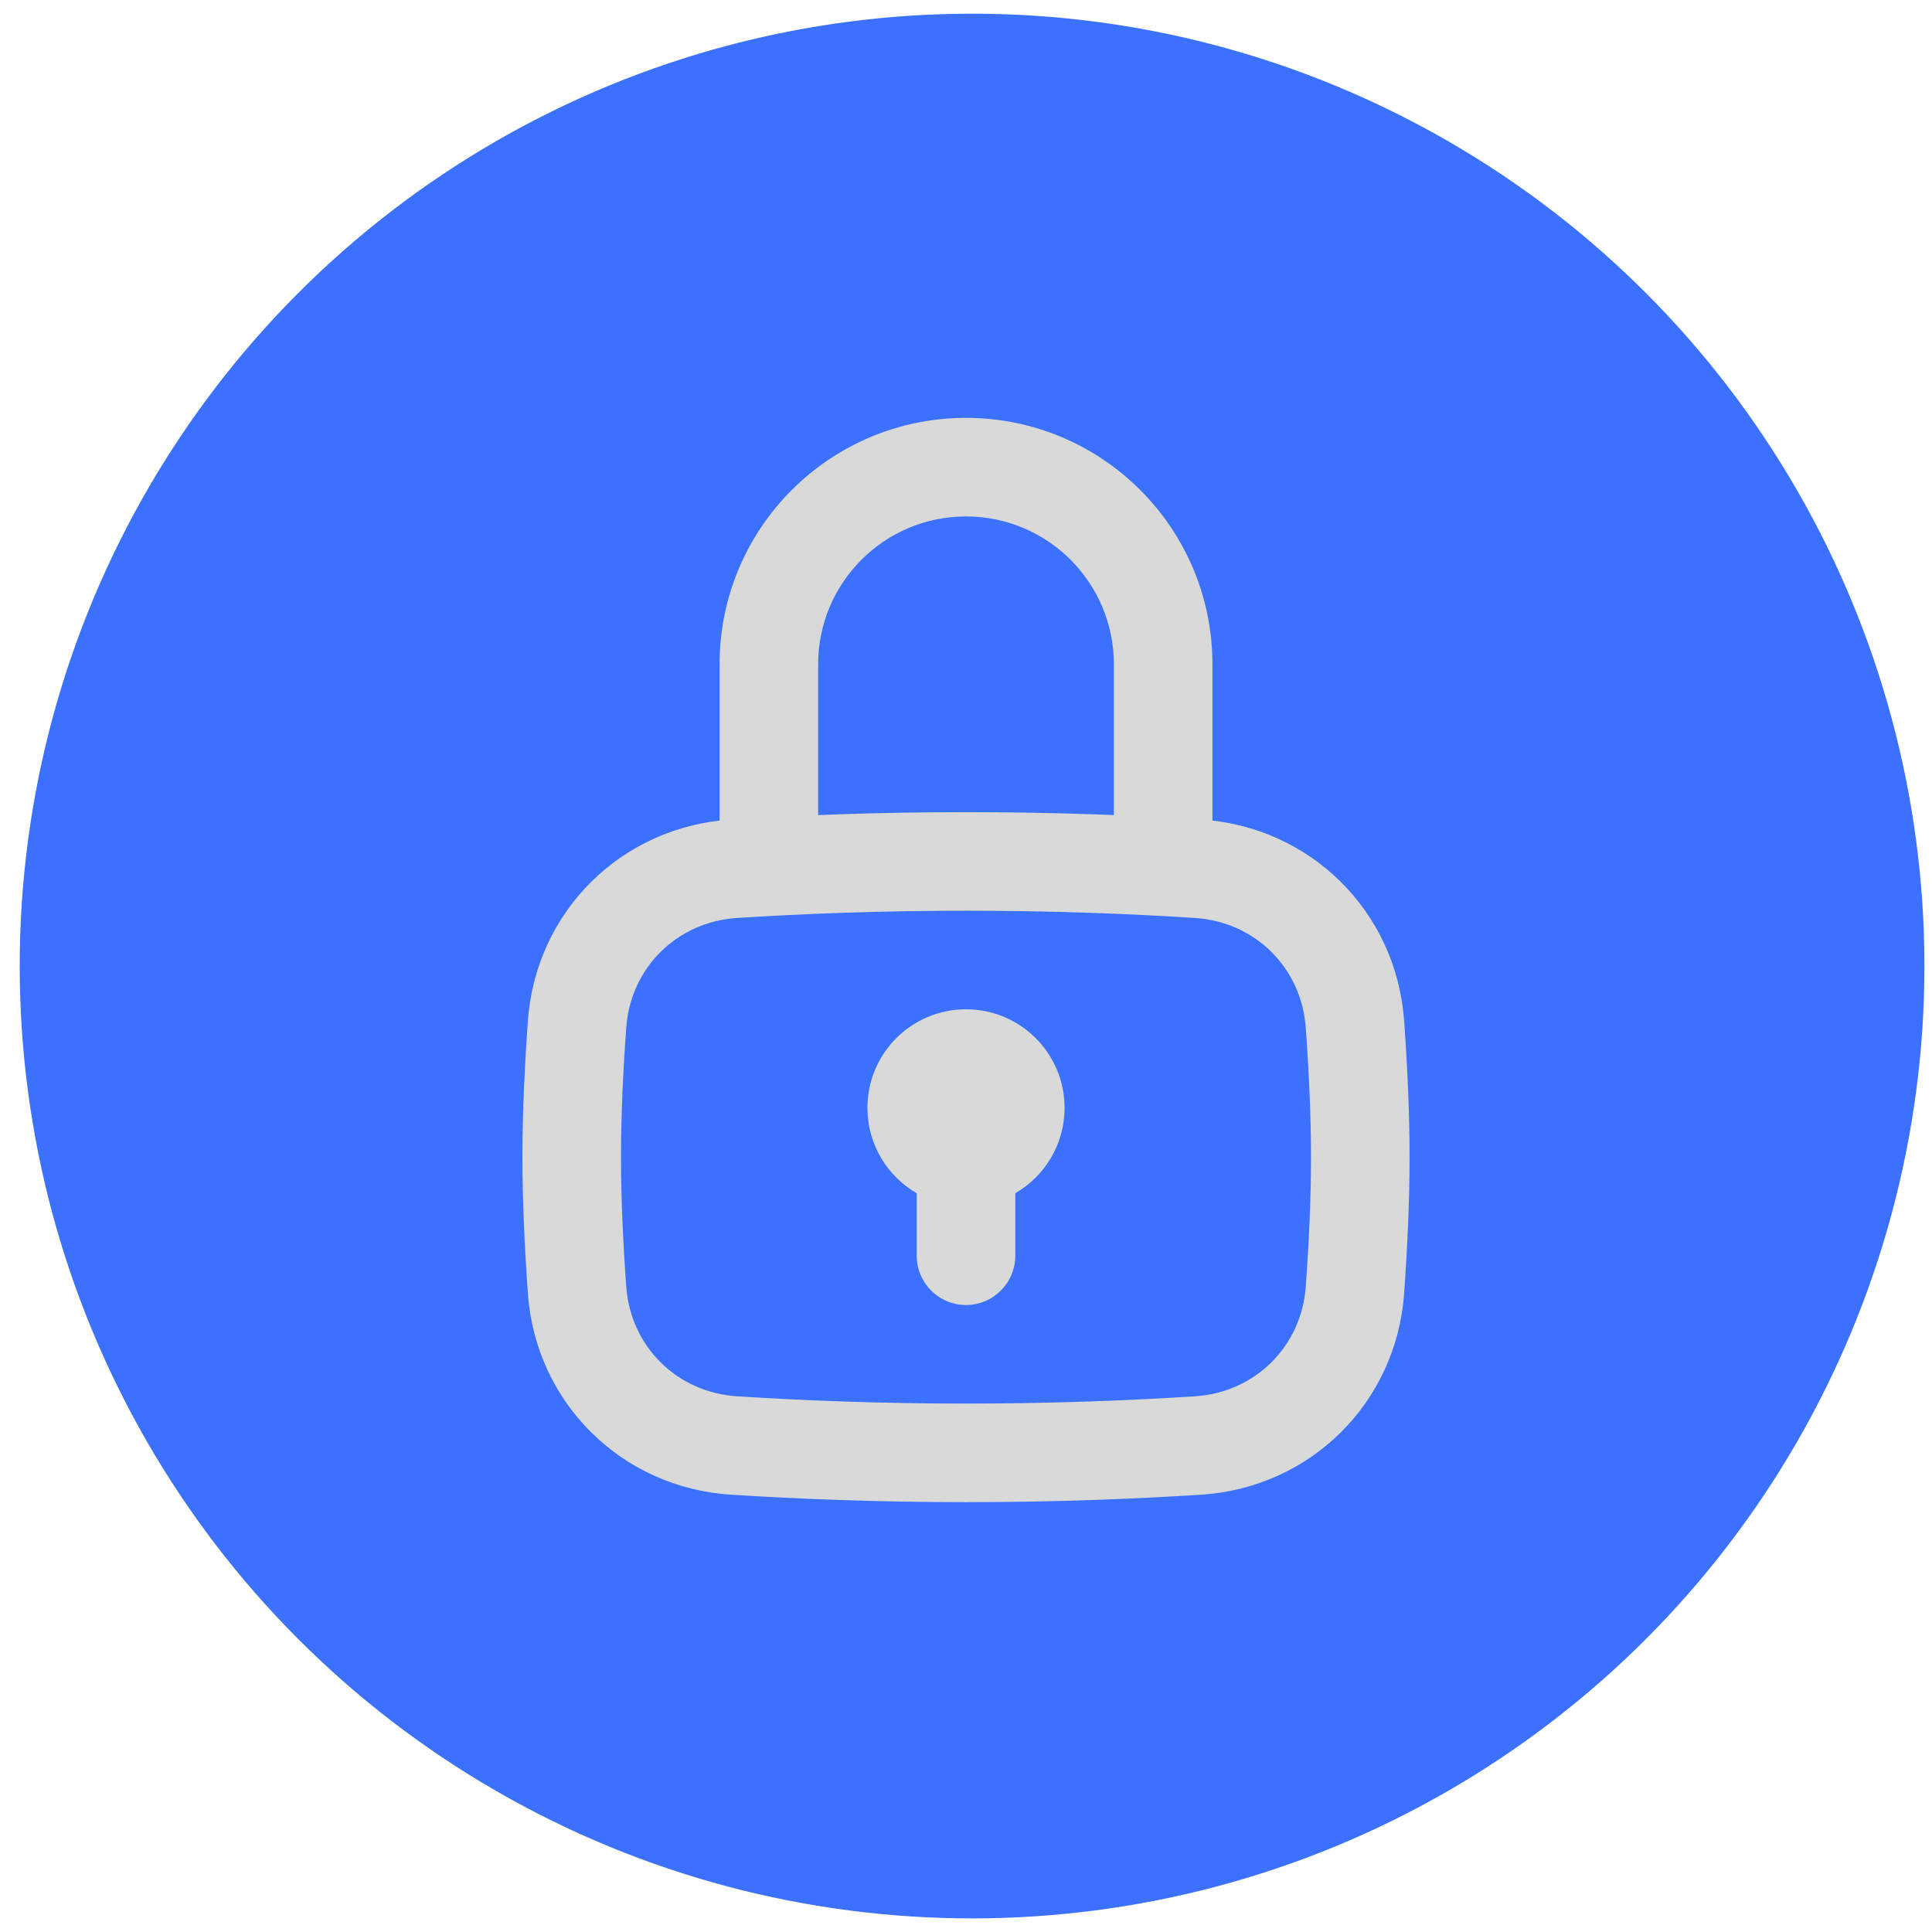 <svg width="49" height="49" viewBox="0 0 49 49" fill="none" xmlns="http://www.w3.org/2000/svg">
<circle cx="24.654" cy="24.501" r="24.154" fill="#3B71FE"/>
<path fill-rule="evenodd" clip-rule="evenodd" d="M24.5 23.098C22.284 23.098 20.311 23.178 18.698 23.281C17.168 23.378 15.992 24.545 15.883 26.064C15.804 27.144 15.75 28.283 15.75 29.348C15.75 30.413 15.804 31.551 15.883 32.631C15.992 34.15 17.168 35.317 18.698 35.414C20.311 35.517 22.284 35.598 24.5 35.598C26.716 35.598 28.689 35.517 30.302 35.414C31.832 35.317 33.008 34.15 33.117 32.631C33.196 31.551 33.25 30.413 33.25 29.348C33.25 28.283 33.196 27.144 33.117 26.064C33.008 24.545 31.832 23.378 30.302 23.281C28.689 23.178 26.716 23.098 24.5 23.098ZM18.539 20.786C15.767 20.962 13.589 23.113 13.389 25.884C13.308 27.002 13.25 28.204 13.25 29.348C13.25 30.491 13.308 31.693 13.389 32.812C13.589 35.582 15.767 37.733 18.539 37.909C20.197 38.015 22.224 38.098 24.5 38.098C26.776 38.098 28.803 38.015 30.461 37.909C33.233 37.733 35.411 35.582 35.611 32.812C35.692 31.693 35.75 30.491 35.75 29.348C35.75 28.204 35.692 27.002 35.611 25.884C35.411 23.113 33.233 20.962 30.461 20.786C28.803 20.68 26.776 20.598 24.5 20.598C22.224 20.598 20.197 20.68 18.539 20.786Z" fill="#D9D9D9"/>
<path fill-rule="evenodd" clip-rule="evenodd" d="M25.75 30.263C26.497 29.831 27 29.023 27 28.098C27 26.717 25.881 25.598 24.5 25.598C23.119 25.598 22 26.717 22 28.098C22 29.023 22.503 29.831 23.25 30.263V31.848C23.25 32.538 23.81 33.098 24.5 33.098C25.19 33.098 25.75 32.538 25.75 31.848V30.263Z" fill="#D9D9D9"/>
<path fill-rule="evenodd" clip-rule="evenodd" d="M18.25 16.848C18.25 13.396 21.048 10.598 24.5 10.598C27.952 10.598 30.75 13.396 30.75 16.848V21.848C30.75 22.538 30.19 23.098 29.5 23.098C28.81 23.098 28.25 22.538 28.25 21.848V16.848C28.25 14.777 26.571 13.098 24.5 13.098C22.429 13.098 20.75 14.777 20.75 16.848V21.848C20.75 22.538 20.19 23.098 19.5 23.098C18.81 23.098 18.25 22.538 18.25 21.848V16.848Z" fill="#D9D9D9"/>
</svg>
